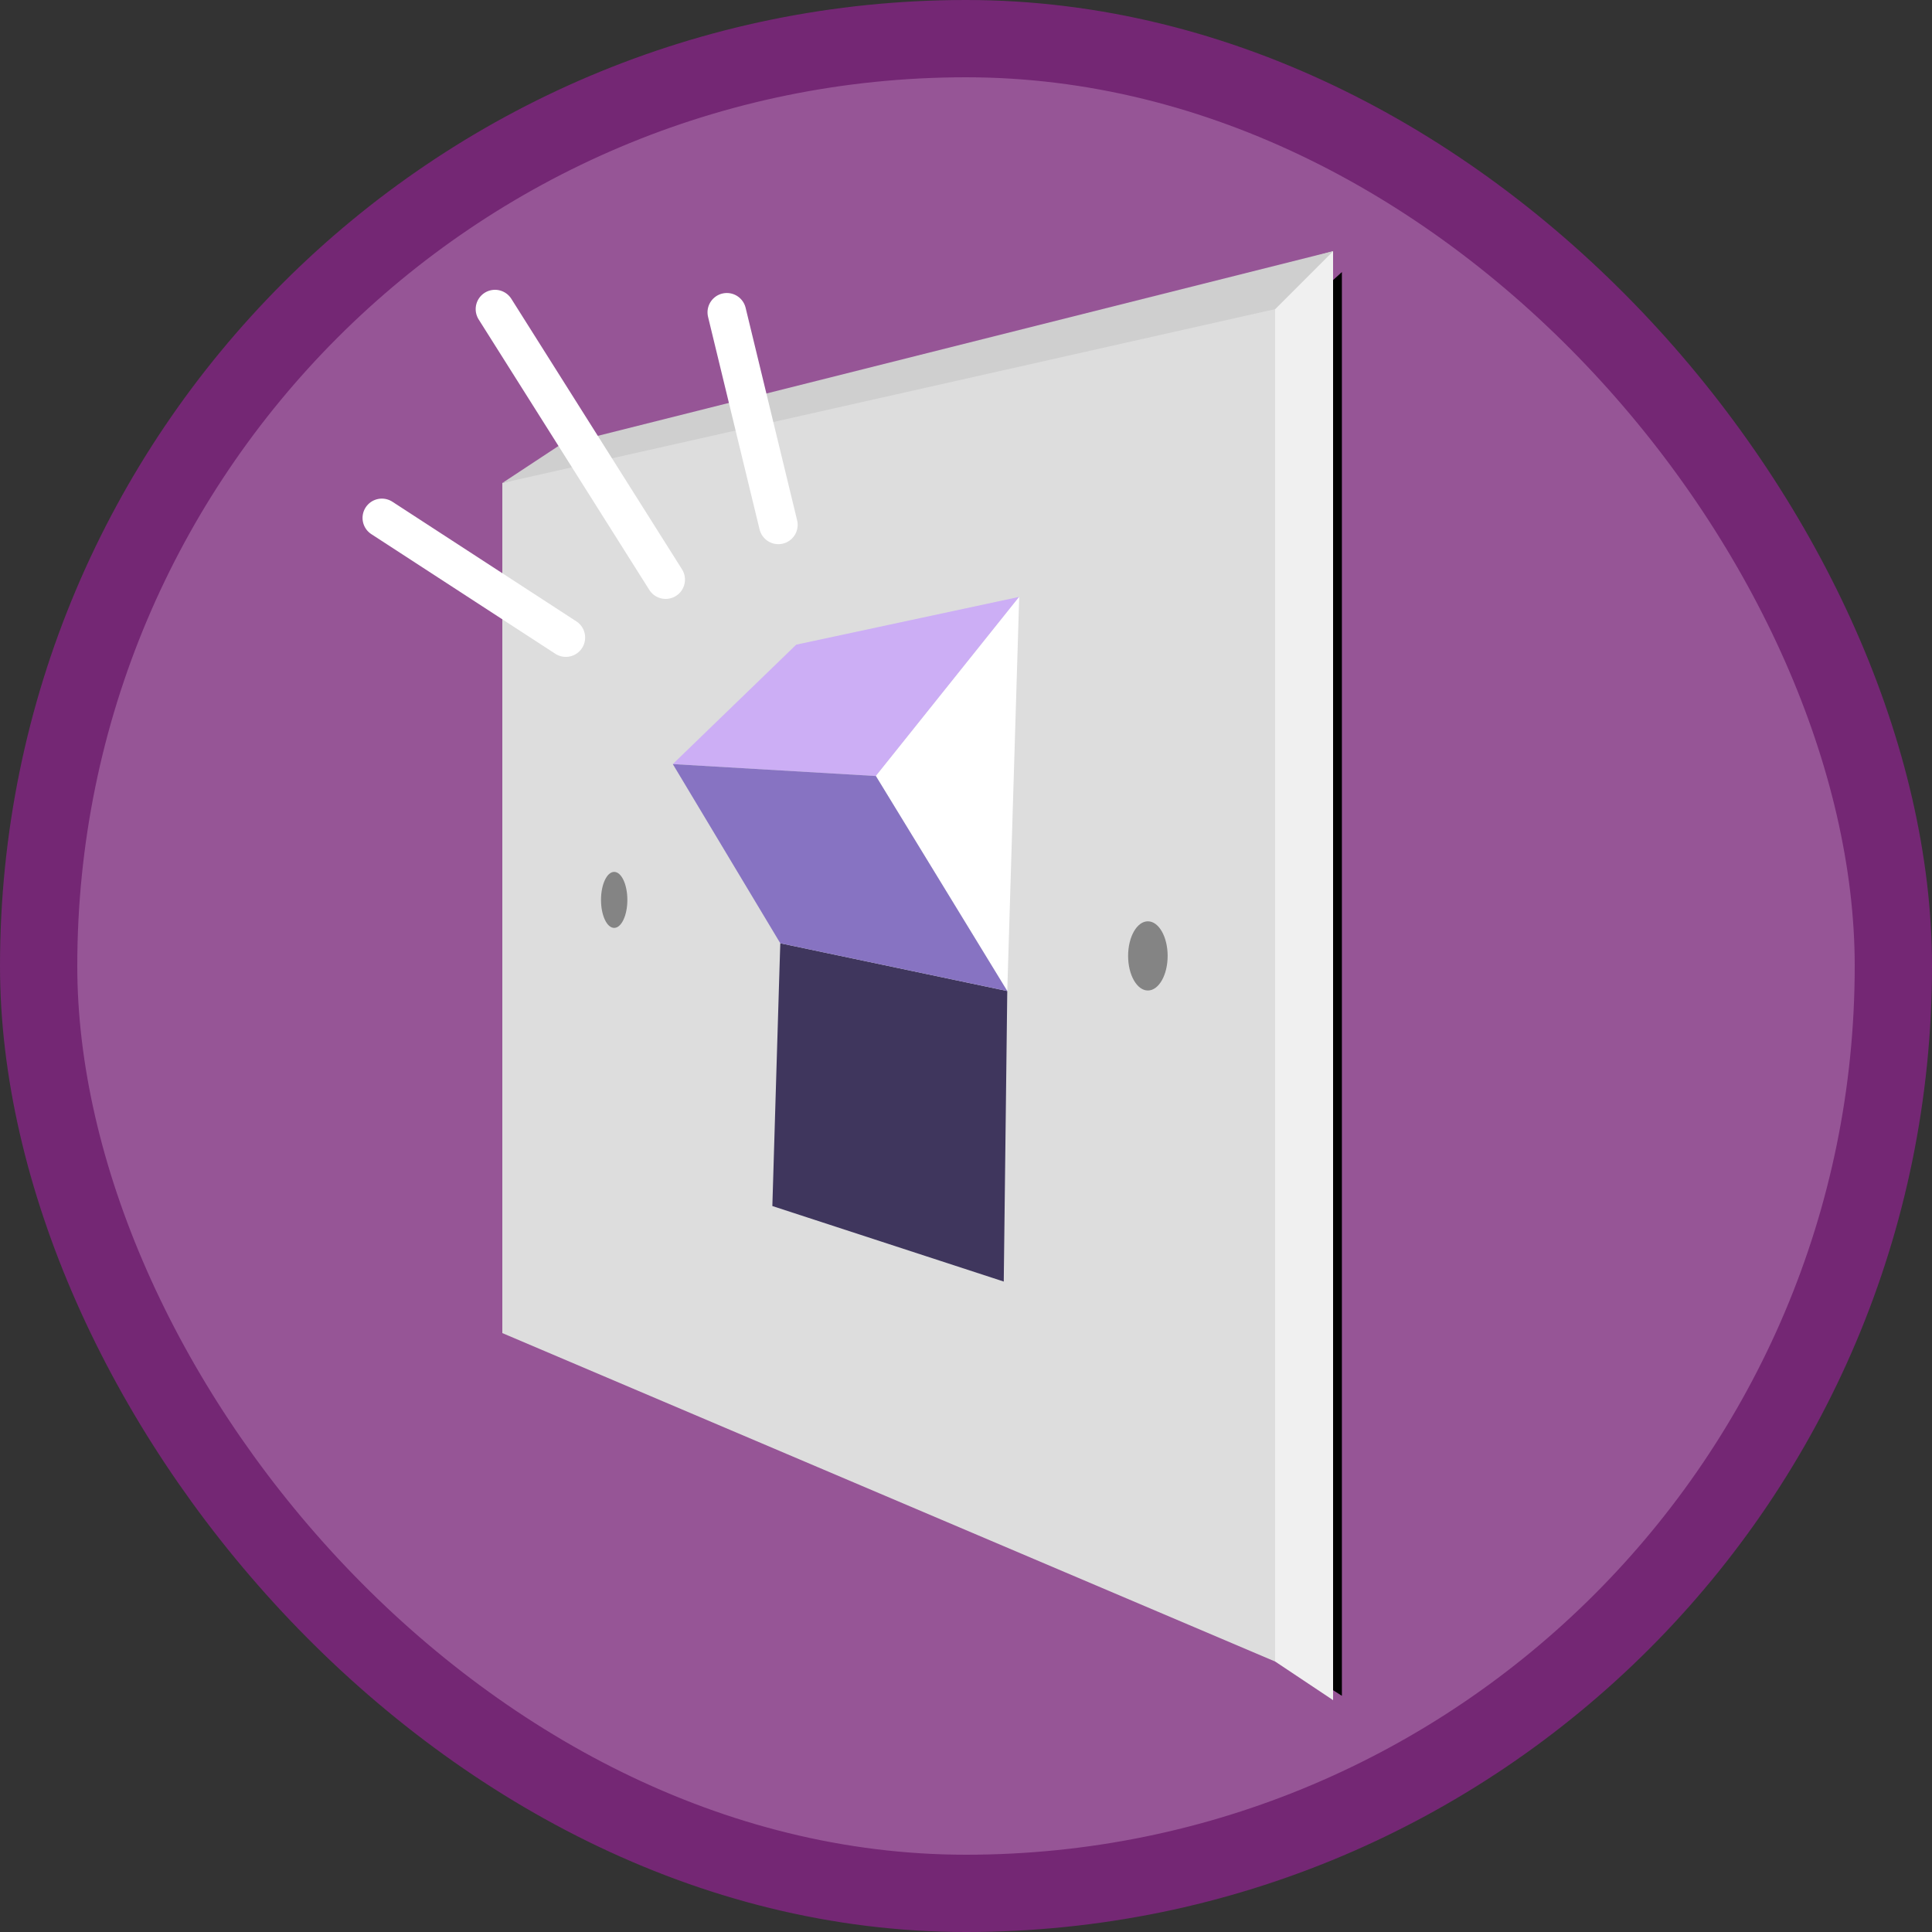 <?xml version="1.0" encoding="UTF-8"?>
<svg width="100px" height="100px" viewBox="0 0 100 100" version="1.1" xmlns="http://www.w3.org/2000/svg" xmlns:xlink="http://www.w3.org/1999/xlink">
    <rect x="0" y="0" width="100" height="100" fill="#333333" stroke="none"/>
    <!-- Generator: Sketch 51.3 (57544) - http://www.bohemiancoding.com/sketch -->
    <title>Create a PowerApp/get-started-with-powerapps</title>
    <desc>Created with Sketch.</desc>
    <defs></defs>
    <g id="Badges-FINAL" stroke="none" stroke-width="1" fill="none" fill-rule="evenodd">
        <g id="Create-a-PowerApp" transform="translate(-577, -320)">
            <g id="Create-a-PowerApp/get-started-with-powerapps" transform="translate(577, 320)">
                <rect id="BG" fill="#965596" x="2" y="2" width="96" height="96" rx="48"></rect>
                <g id="Switch" transform="translate(19, 13)">
                    <polygon id="Fill-4228" fill="#000000" points="48.189 3.143 50.456 1.082 50.456 74.775 48.189 73.332"></polygon>
                    <polygon id="Fill-4273" fill="#DDDDDD" points="7 56 7 12 50 4.4408921e-16 47 73"></polygon>
                    <polygon id="Fill-4275" fill="#CCAEF5" points="15.824 26.549 22.213 20.367 33.754 17.894 26.335 27.167"></polygon>
                    <path d="M33.136,38.296 L32.954,53.333 L20.977,49.424 C20.977,49.424 21.389,35.617 21.389,35.823 L33.136,38.296 Z" id="Fill-4277" fill="#3F365D"></path>
                    <polygon id="Fill-4279" fill="#FFFFFF" points="33.754 17.893 33.136 38.295 26.335 27.166"></polygon>
                    <polygon id="Fill-4281" fill="#8773C2" points="15.824 26.549 26.335 27.167 33.136 38.296 21.388 35.823"></polygon>
                    <polygon id="Fill-4283" fill="#F0F0F0" points="47 3 50 0 50 75 47 73"></polygon>
                    <polygon id="Fill-4285" fill="#CFCFCF" points="7 12 9.94 10.062 50 0 47 3"></polygon>
                    <path d="M41.437,36.477 C41.437,37.466 40.979,38.268 40.415,38.268 C39.849,38.268 39.391,37.466 39.391,36.477 C39.391,35.489 39.849,34.687 40.415,34.687 C40.979,34.687 41.437,35.489 41.437,36.477" id="Fill-4287" fill="#848484"></path>
                    <path d="M13.472,33.579 C13.472,34.379 13.166,35.028 12.789,35.028 C12.413,35.028 12.108,34.379 12.108,33.579 C12.108,32.778 12.413,32.129 12.789,32.129 C13.166,32.129 13.472,32.778 13.472,33.579" id="Fill-4289" fill="#848484"></path>
                    <path d="M6.621,3 L15.454,17" id="Stroke-4291" stroke="#FFFFFF" stroke-width="2" stroke-linecap="round"></path>
                    <path d="M18.621,3.166 L21.287,14.166" id="Stroke-4293" stroke="#FFFFFF" stroke-width="2" stroke-linecap="round"></path>
                    <path d="M0.765,13.808 L10.287,20" id="Stroke-4295" stroke="#FFFFFF" stroke-width="2" stroke-linecap="round"></path>
                </g>
                <g id="PowerApps-Border" stroke="#742774" stroke-width="4">
                    <rect id="Azure-Border" x="2" y="2" width="96" height="96" rx="48"></rect>
                </g>
            </g>
        </g>
    </g>
</svg>